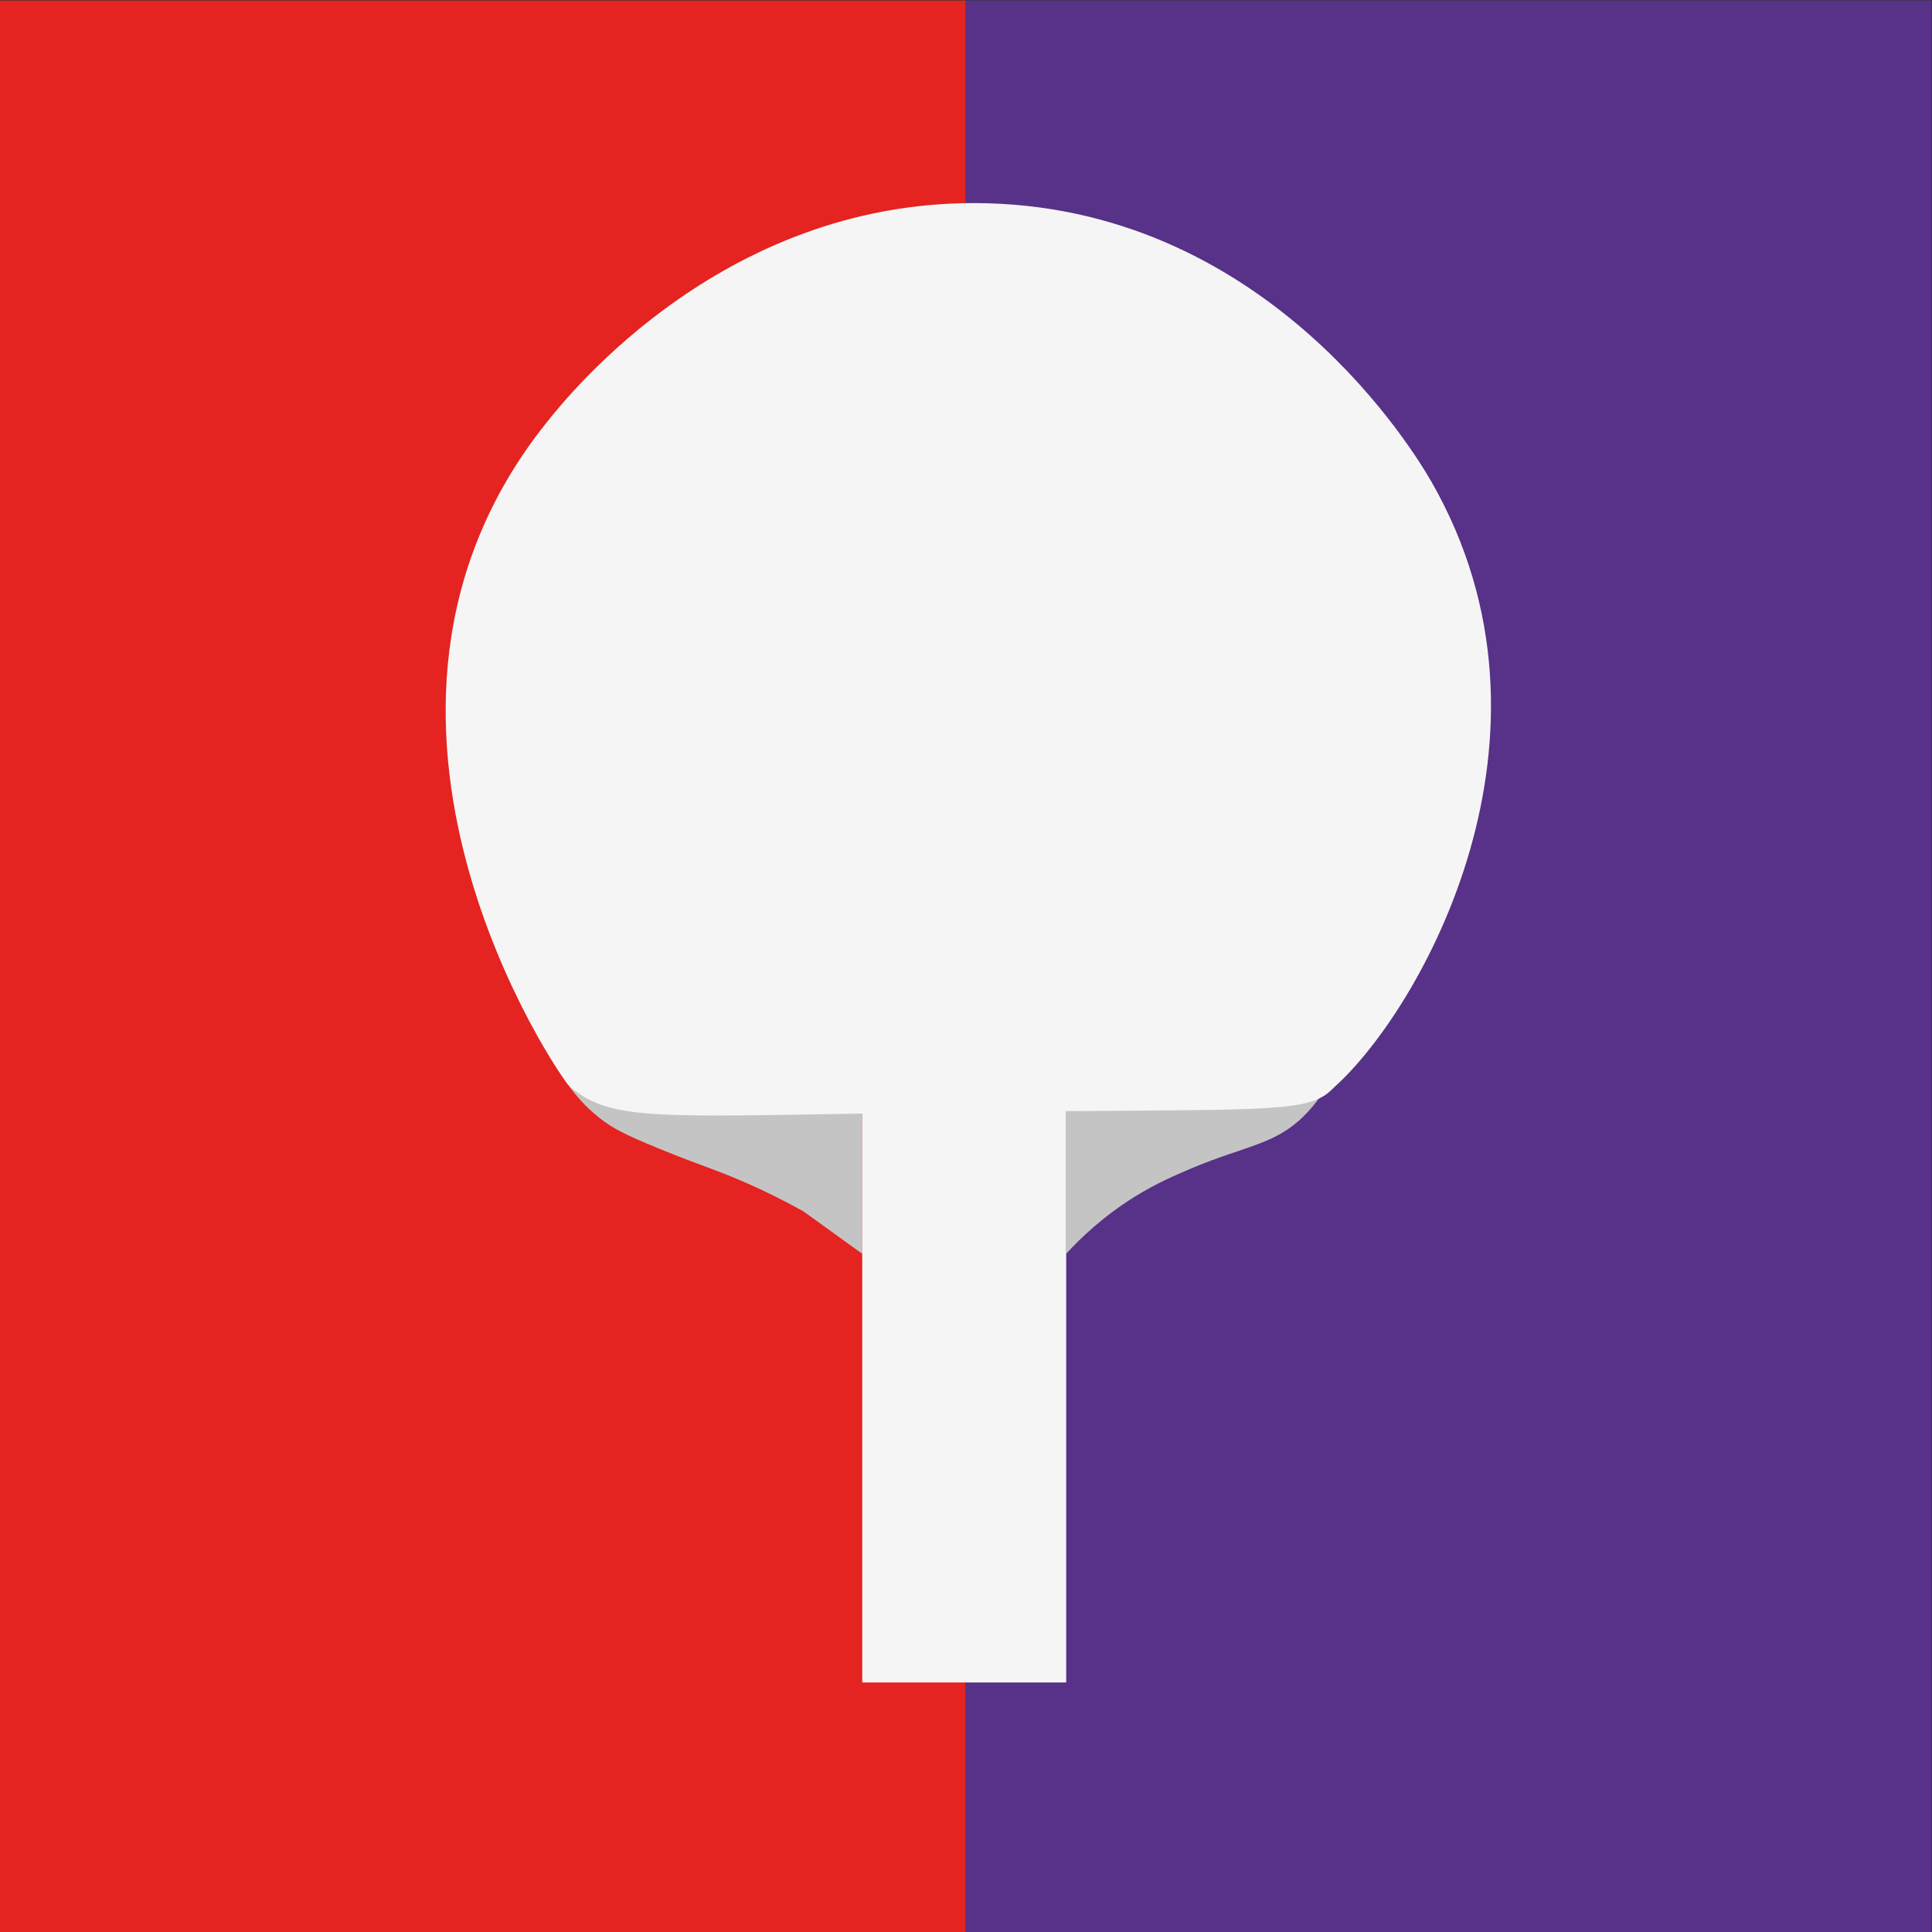 <?xml version="1.0" encoding="UTF-8" standalone="no"?>
<svg
   xmlns:dc="http://purl.org/dc/elements/1.1/"
   xmlns:cc="http://creativecommons.org/ns#"
   xmlns:rdf="http://www.w3.org/1999/02/22-rdf-syntax-ns#"
   xmlns:svg="http://www.w3.org/2000/svg"
   xmlns="http://www.w3.org/2000/svg"
   xmlns:sodipodi="http://sodipodi.sourceforge.net/DTD/sodipodi-0.dtd"
   xmlns:inkscape="http://www.inkscape.org/namespaces/inkscape"
   version="1.1"
   id="svg2"
   xml:space="preserve"
   width="42.667"
   height="42.667"
   viewBox="0 0 42.667 42.667"
   sodipodi:docname="Logo_pingpong.ai"><rect x="0" y="0" width="42.667" height="42.667" fill="#333333" stroke="none"/><defs
     id="defs6"><clipPath
       clipPathUnits="userSpaceOnUse"
       id="clipPath22"><path
         d="M 0,32 H 32 V 0 H 0 Z"
         id="path20" /></clipPath></defs><sodipodi:namedview
     pagecolor="#ffffff"
     bordercolor="#666666"
     borderopacity="1"
     objecttolerance="10"
     gridtolerance="10"
     guidetolerance="10"
     inkscape:pageopacity="0"
     inkscape:pageshadow="2"
     inkscape:window-width="640"
     inkscape:window-height="480"
     id="namedview4" /><g
     id="g10"
     inkscape:groupmode="layer"
     inkscape:label="Logo_pingpong"
     transform="matrix(1.333,0,0,-1.333,0,42.667)"><path
       d="M 0,0 H 16 V 32 H 0 Z"
       style="fill:#e52320;fill-opacity:1;fill-rule:nonzero;stroke:none"
       id="path12" /><path
       d="M 16,0 H 32 V 32 H 16 Z"
       style="fill:#583189;fill-opacity:1;fill-rule:nonzero;stroke:none"
       id="path14" /><g
       id="g16"><g
         id="g18"
         clip-path="url(#clipPath22)"><g
           id="g24"
           transform="translate(14.285,11.236)"><path
             d="m 0,0 c -0.326,0.235 -0.651,0.47 -0.977,0.705 -0.591,0.328 -1.091,0.54 -1.446,0.674 -0.211,0.08 -0.5,0.181 -0.965,0.372 C -3.919,1.97 -4.13,2.076 -4.346,2.245 -4.587,2.434 -4.75,2.632 -4.853,2.774 -3.235,2.683 -1.618,2.591 0,2.499 Z"
             style="fill:#c5c4c5;fill-opacity:1;fill-rule:nonzero;stroke:none"
             id="path26" /></g><g
           id="g28"
           transform="translate(18.798,12.181)"><path
             d="m 0,0 c -0.526,-0.327 -0.898,-0.687 -1.134,-0.944 v 2.499 c 1.4,0.03 2.799,0.061 4.198,0.091 C 3.011,1.57 2.924,1.455 2.798,1.332 2.314,0.859 1.854,0.854 0.937,0.469 0.676,0.358 0.362,0.225 0,0"
             style="fill:#c5c4c5;fill-opacity:1;fill-rule:nonzero;stroke:none"
             id="path30" /></g><g
           id="g32"
           transform="translate(22.121,14.011)"><path
             d="m 0,0 c -0.044,-0.04 -0.097,-0.103 -0.191,-0.161 -0.477,-0.291 -1.488,-0.212 -6.059,-0.268 -4.179,-0.05 -5.354,-0.155 -6.072,0.19 -0.043,0.019 -0.081,0.04 -0.117,0.061 0,0 -0.133,0.077 -0.249,0.178 -0.126,0.108 -4.285,6.102 -0.385,10.988 0.389,0.488 3.009,3.77 7.331,3.641 4.675,-0.139 7.064,-4.14 7.335,-4.611 C 4.009,5.807 1.408,1.27 0,0"
             style="fill:#f5f5f5;fill-opacity:1;fill-rule:nonzero;stroke:none"
             id="path34" /></g><path
           d="M 17.664,13.735 H 14.285 V 4.134 h 3.379 z"
           style="fill:#f5f5f5;fill-opacity:1;fill-rule:nonzero;stroke:none"
           id="path36" /></g></g></g></svg>

